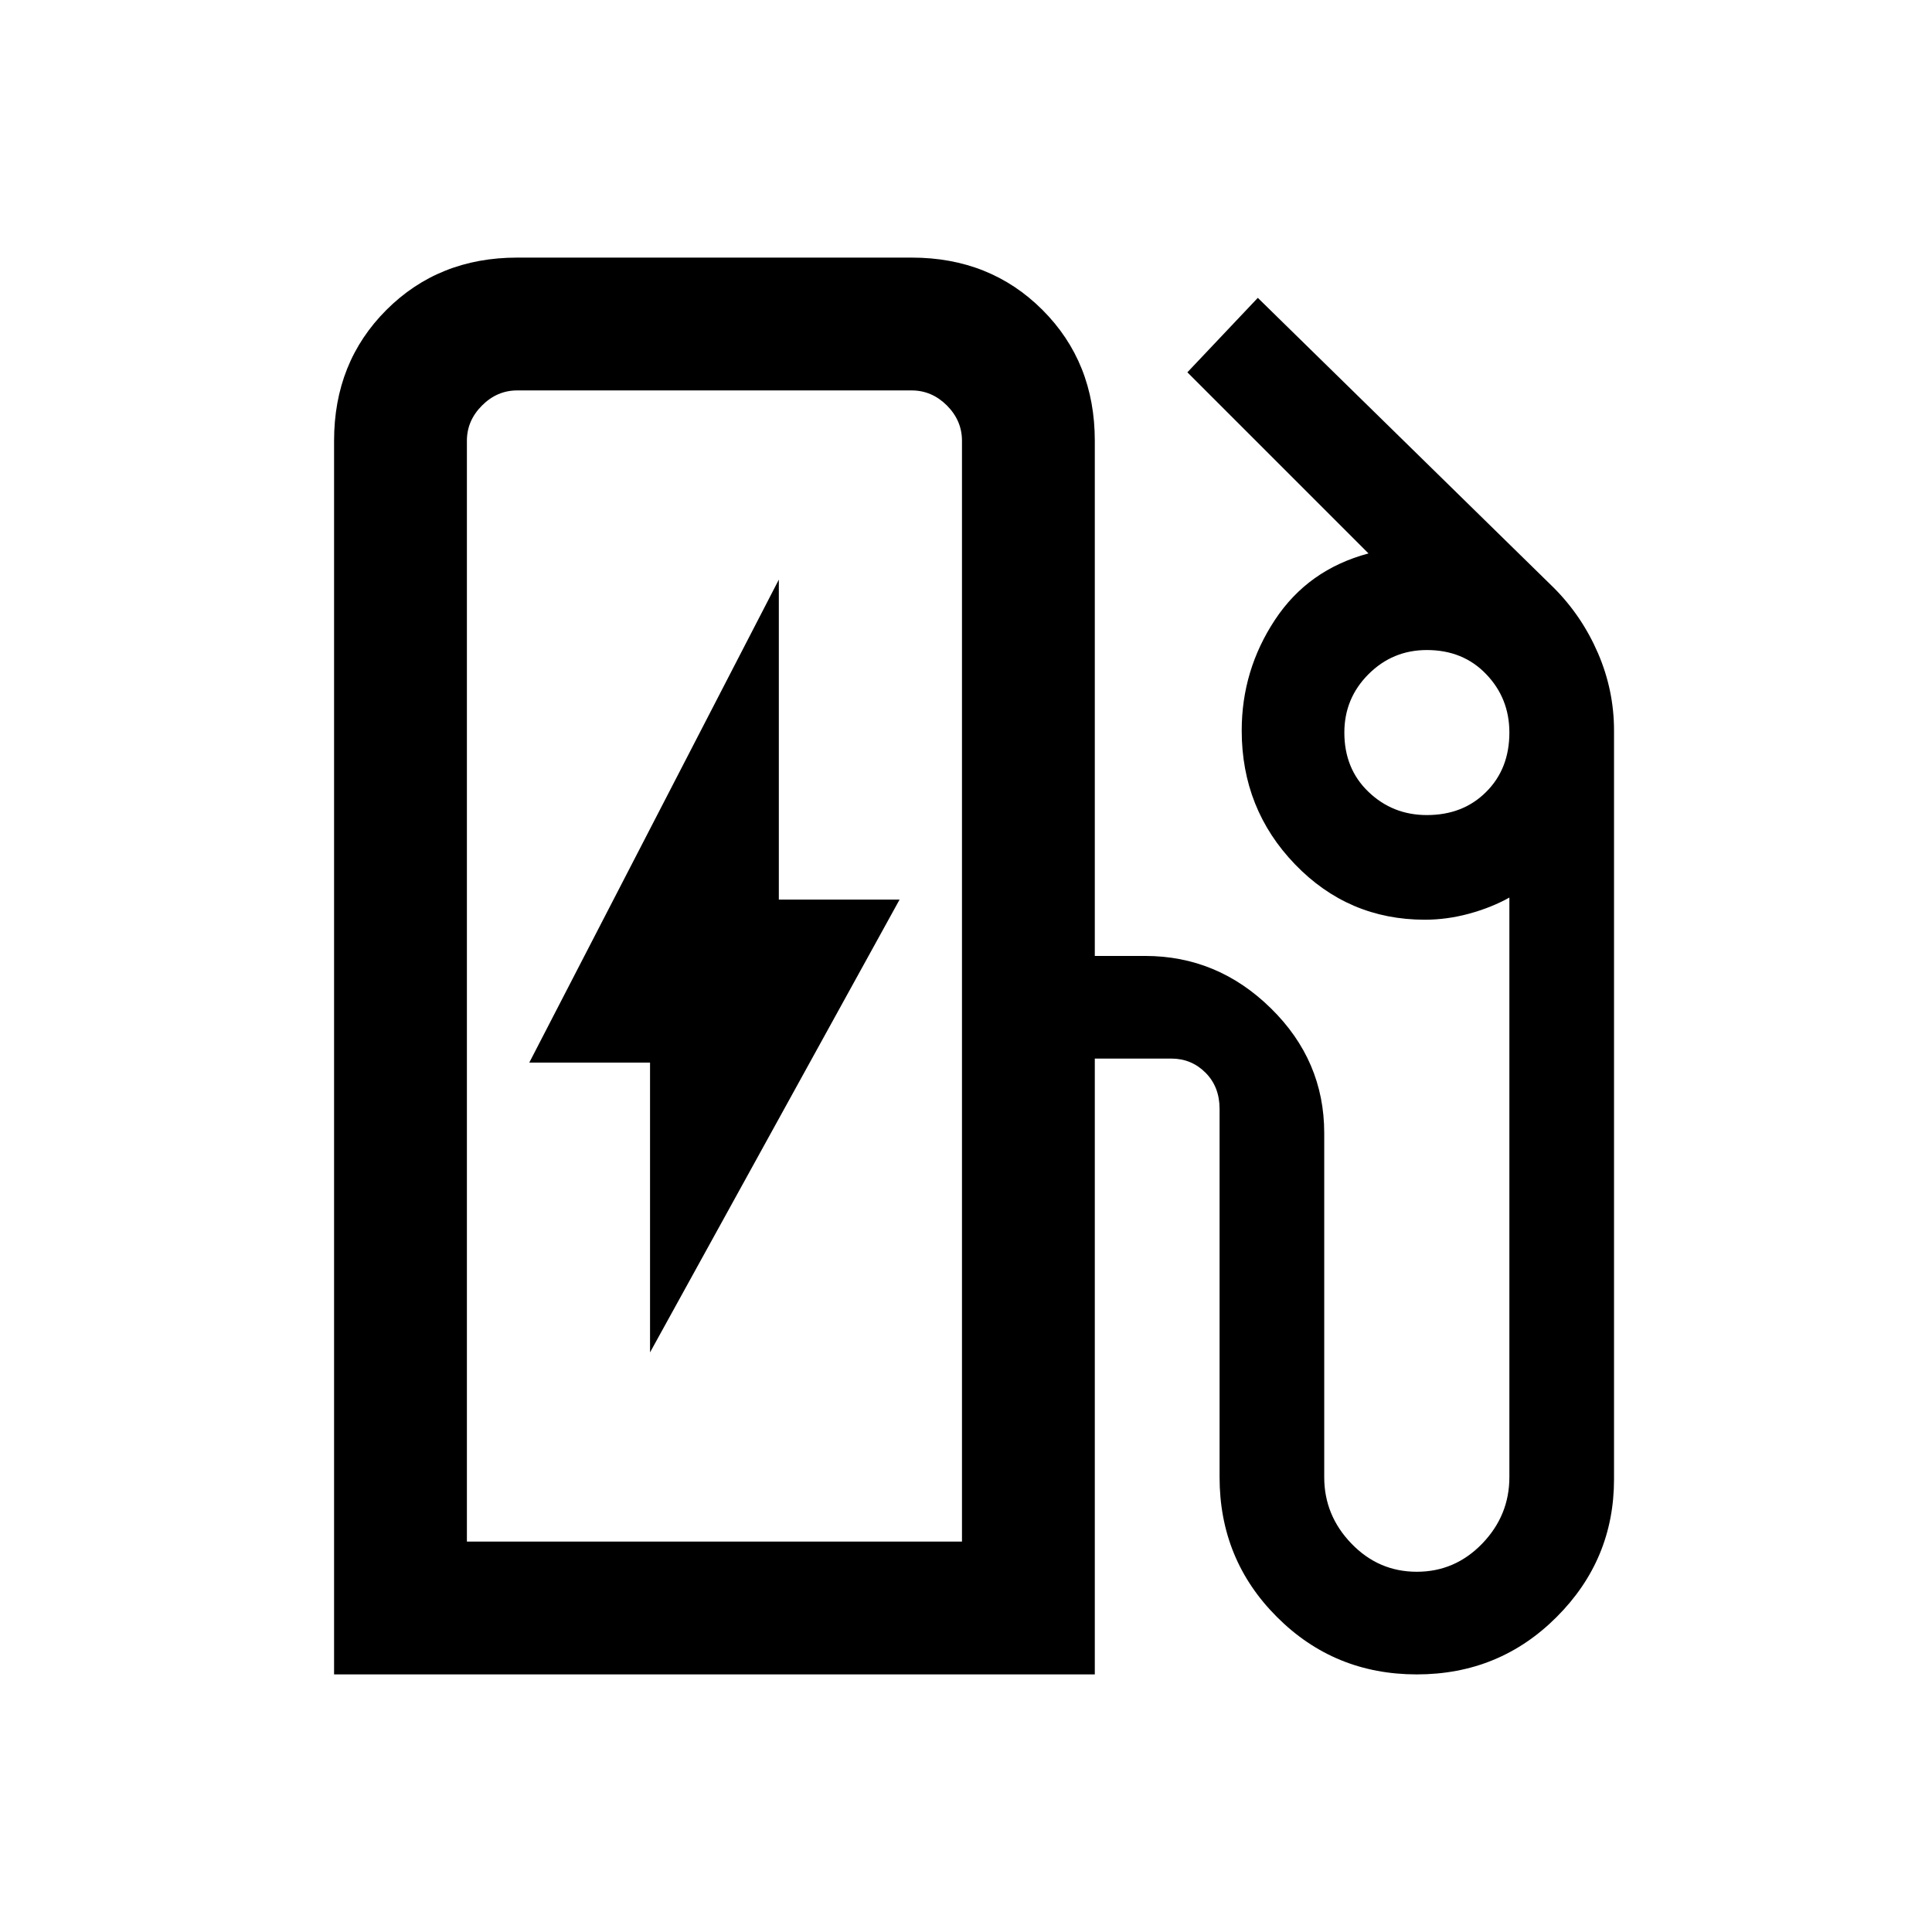<svg xmlns="http://www.w3.org/2000/svg" height="24" width="24"><path d="M5.8 19.15H11.95V5.475Q11.95 5.225 11.763 5.037Q11.575 4.85 11.325 4.85H6.425Q6.175 4.85 5.988 5.037Q5.8 5.225 5.8 5.475ZM8.075 16.8 11.175 11.175H9.675V7.2L6.575 13.2H8.075ZM4.15 20.8V5.475Q4.15 4.5 4.8 3.85Q5.45 3.2 6.425 3.2H11.325Q12.3 3.2 12.95 3.85Q13.6 4.5 13.6 5.475V11.875H14.225Q15.125 11.875 15.787 12.525Q16.45 13.175 16.45 14.075V18.35Q16.45 18.825 16.788 19.175Q17.125 19.525 17.6 19.525Q18.075 19.525 18.413 19.175Q18.75 18.825 18.75 18.35V11.15Q18.525 11.275 18.25 11.35Q17.975 11.425 17.7 11.425Q16.75 11.425 16.087 10.737Q15.425 10.05 15.425 9.075Q15.425 8.325 15.838 7.7Q16.25 7.075 17 6.875L14.75 4.625L15.625 3.7L19.3 7.3Q19.65 7.65 19.85 8.112Q20.05 8.575 20.05 9.075V18.375Q20.05 19.375 19.337 20.087Q18.625 20.8 17.6 20.8Q16.575 20.8 15.863 20.087Q15.15 19.375 15.15 18.35V13.775Q15.15 13.5 14.975 13.325Q14.8 13.15 14.55 13.15H13.6V20.8ZM11.95 19.15H5.8Q5.8 19.15 5.988 19.15Q6.175 19.15 6.425 19.15H11.325Q11.575 19.15 11.763 19.15Q11.95 19.15 11.95 19.15ZM17.725 10.125Q18.175 10.125 18.462 9.837Q18.75 9.55 18.75 9.1Q18.75 8.675 18.462 8.375Q18.175 8.075 17.725 8.075Q17.3 8.075 17 8.375Q16.7 8.675 16.7 9.1Q16.7 9.55 17 9.837Q17.3 10.125 17.725 10.125Z"/></svg>
